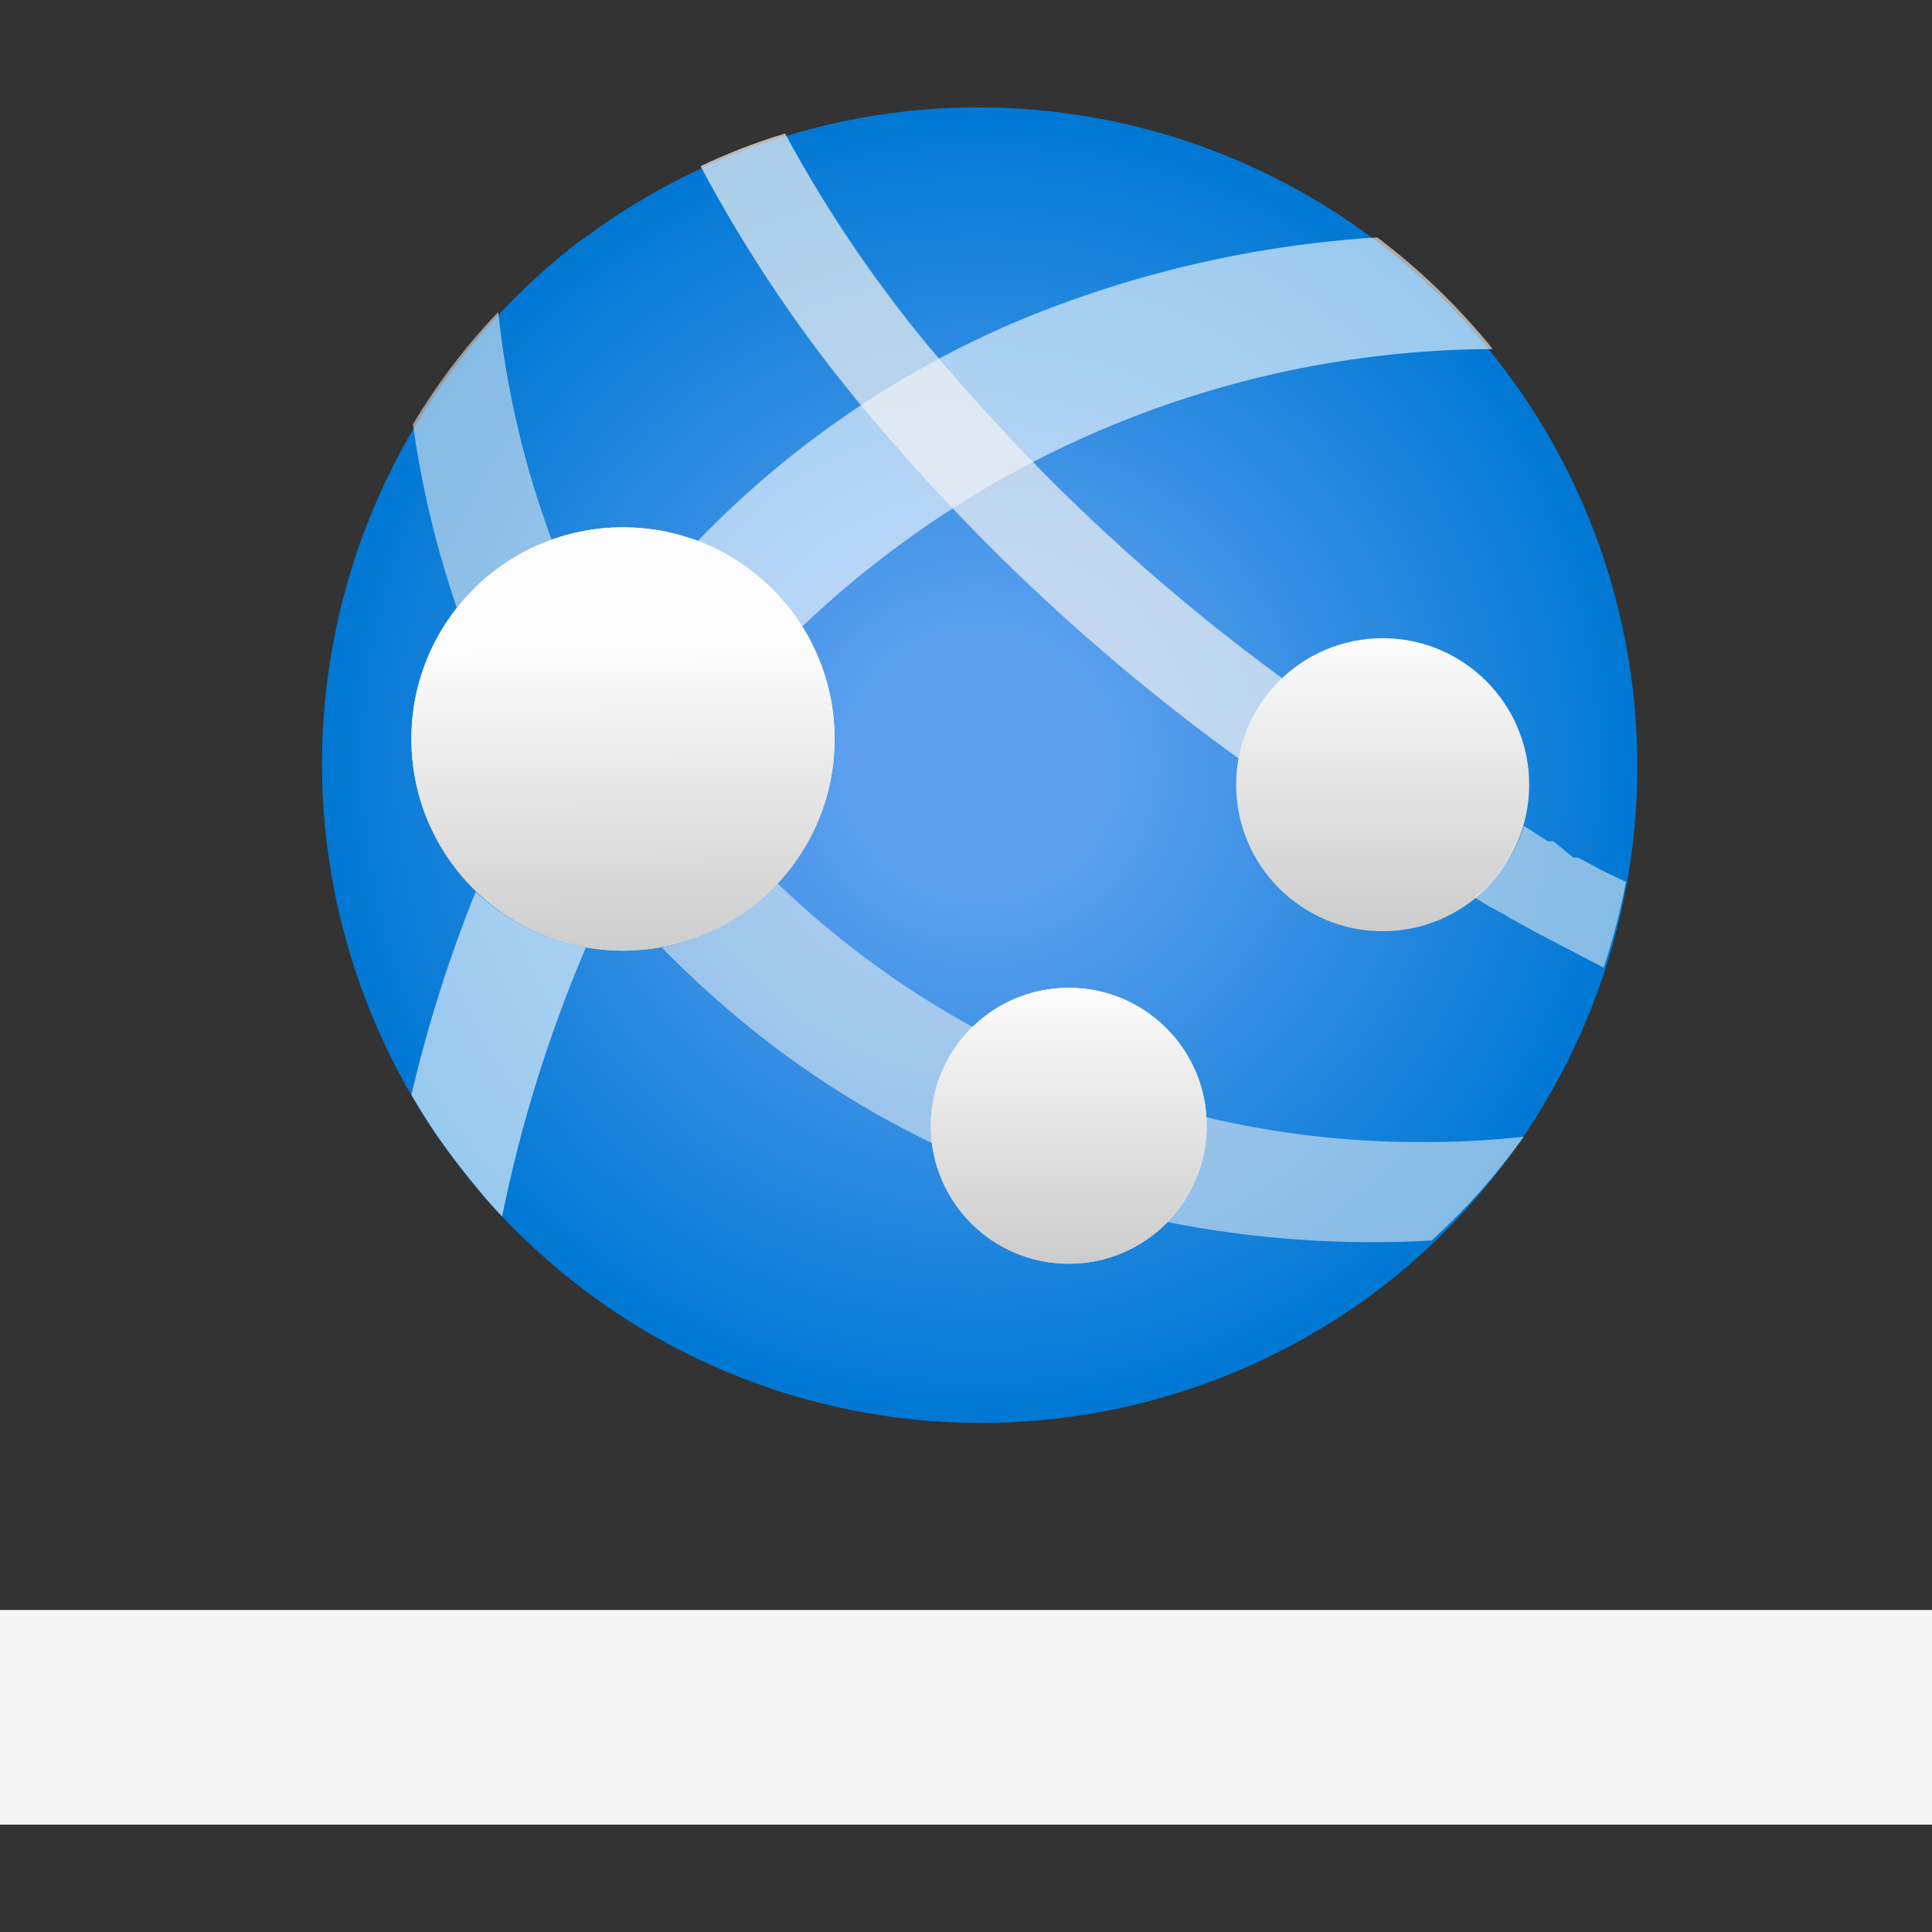 <svg width="18" height="18" viewBox="0 0 18 18" fill="none" xmlns="http://www.w3.org/2000/svg">
<rect x="0" y="0" width="18" height="18" fill="#333333" stroke="none"/>
<path d="M12.904 11.969C11.617 12.967 9.986 13.413 8.37 13.209C6.754 13.004 5.286 12.166 4.288 10.879C3.29 9.592 2.844 7.961 3.049 6.345C3.253 4.729 4.091 3.261 5.378 2.263L5.443 2.219C6.738 1.253 8.361 0.836 9.961 1.059C11.561 1.281 13.009 2.125 13.991 3.408C14.973 4.691 15.409 6.31 15.206 7.912C15.002 9.515 14.175 10.973 12.904 11.969" fill="url(#paint0_radial_203_43)"/>
<path opacity="0.6" d="M7.473 5.838C9.209 4.186 11.511 3.261 13.908 3.252C13.593 2.863 13.232 2.514 12.832 2.212C11.666 2.284 10.521 2.553 9.444 3.007C8.336 3.483 7.335 4.175 6.498 5.043C6.9 5.196 7.242 5.475 7.473 5.838V5.838Z" fill="white"/>
<path opacity="0.6" d="M4.432 8.308C4.184 8.922 3.984 9.555 3.833 10.2C3.966 10.432 4.116 10.654 4.281 10.864C4.411 11.03 4.533 11.182 4.678 11.334C4.852 10.474 5.114 9.635 5.458 8.828C5.072 8.759 4.716 8.578 4.432 8.308V8.308Z" fill="white"/>
<path opacity="0.55" d="M5.14 5.029C4.885 4.345 4.718 3.631 4.642 2.906C4.339 3.224 4.072 3.575 3.847 3.953C3.929 4.538 4.067 5.113 4.259 5.672C4.485 5.378 4.791 5.155 5.14 5.029V5.029Z" fill="#F2F2F2"/>
<path d="M5.804 8.857C6.893 8.857 7.776 7.974 7.776 6.885C7.776 5.796 6.893 4.913 5.804 4.913C4.716 4.913 3.833 5.796 3.833 6.885C3.833 7.974 4.716 8.857 5.804 8.857Z" fill="url(#paint1_linear_203_43)"/>
<path opacity="0.55" d="M8.679 10.489C8.679 10.318 8.714 10.148 8.781 9.991C8.848 9.833 8.946 9.691 9.069 9.572C8.403 9.207 7.789 8.755 7.242 8.228C6.956 8.538 6.579 8.748 6.166 8.828C6.491 9.161 6.841 9.47 7.213 9.752C7.675 10.101 8.171 10.404 8.693 10.655C8.685 10.6 8.68 10.544 8.679 10.489Z" fill="#F2F2F2"/>
<path opacity="0.55" d="M13.229 10.64C12.558 10.641 11.889 10.563 11.236 10.409C11.239 10.436 11.239 10.463 11.236 10.489C11.236 10.655 11.204 10.82 11.141 10.973C11.077 11.127 10.985 11.267 10.867 11.384C11.68 11.546 12.51 11.604 13.337 11.558C13.658 11.268 13.946 10.943 14.197 10.59C13.875 10.626 13.552 10.643 13.229 10.64Z" fill="#F2F2F2"/>
<path d="M9.957 11.774C10.667 11.774 11.243 11.199 11.243 10.489C11.243 9.779 10.667 9.203 9.957 9.203C9.247 9.203 8.672 9.779 8.672 10.489C8.672 11.199 9.247 11.774 9.957 11.774Z" fill="url(#paint2_linear_203_43)"/>
<path opacity="0.7" d="M11.539 7.066C11.603 6.783 11.757 6.529 11.979 6.343C10.79 5.479 9.709 4.475 8.758 3.353C8.204 2.703 7.72 1.996 7.314 1.244C7.044 1.325 6.781 1.427 6.527 1.548C6.962 2.366 7.482 3.136 8.079 3.844C9.095 5.057 10.257 6.139 11.539 7.066V7.066Z" fill="#F2F2F2"/>
<path d="M12.882 8.676C13.636 8.676 14.247 8.065 14.247 7.311C14.247 6.557 13.636 5.946 12.882 5.946C12.128 5.946 11.517 6.557 11.517 7.311C11.517 8.065 12.128 8.676 12.882 8.676Z" fill="url(#paint3_linear_203_43)"/>
<path opacity="0.55" d="M15.172 8.228L14.919 8.106L14.702 7.99H14.659L14.471 7.838H14.421L14.197 7.694C14.119 7.96 13.957 8.193 13.734 8.358C13.821 8.416 13.915 8.467 14.009 8.517L14.067 8.553L14.319 8.691L14.941 9.016C15.028 8.753 15.098 8.485 15.15 8.214L15.172 8.228Z" fill="#F2F2F2"/>
<path d="M5.804 8.857C6.893 8.857 7.776 7.974 7.776 6.885C7.776 5.796 6.893 4.913 5.804 4.913C4.716 4.913 3.833 5.796 3.833 6.885C3.833 7.974 4.716 8.857 5.804 8.857Z" fill="url(#paint4_linear_203_43)"/>
<path d="M9.957 11.774C10.667 11.774 11.243 11.199 11.243 10.489C11.243 9.779 10.667 9.203 9.957 9.203C9.247 9.203 8.672 9.779 8.672 10.489C8.672 11.199 9.247 11.774 9.957 11.774Z" fill="url(#paint5_linear_203_43)"/>
<rect y="15" width="18" height="2" fill="#F5F5F5"/>
<defs>
<radialGradient id="paint0_radial_203_43" cx="0" cy="0" r="1" gradientUnits="userSpaceOnUse" gradientTransform="translate(9.135 7.115) scale(6.139)">
<stop offset="0.18" stop-color="#5EA0EF"/>
<stop offset="1" stop-color="#0078D4"/>
</radialGradient>
<linearGradient id="paint1_linear_203_43" x1="5.819" y1="8.907" x2="5.797" y2="6.054" gradientUnits="userSpaceOnUse">
<stop stop-color="#CCCCCC"/>
<stop offset="1" stop-color="#FCFCFC"/>
</linearGradient>
<linearGradient id="paint2_linear_203_43" x1="9.957" y1="11.774" x2="9.957" y2="9.211" gradientUnits="userSpaceOnUse">
<stop stop-color="#CCCCCC"/>
<stop offset="1" stop-color="#FCFCFC"/>
</linearGradient>
<linearGradient id="paint3_linear_203_43" x1="12.882" y1="8.669" x2="12.882" y2="5.946" gradientUnits="userSpaceOnUse">
<stop stop-color="#CCCCCC"/>
<stop offset="1" stop-color="#FCFCFC"/>
</linearGradient>
<linearGradient id="paint4_linear_203_43" x1="5.819" y1="8.907" x2="5.797" y2="6.054" gradientUnits="userSpaceOnUse">
<stop stop-color="#CCCCCC"/>
<stop offset="1" stop-color="#FCFCFC"/>
</linearGradient>
<linearGradient id="paint5_linear_203_43" x1="9.957" y1="11.774" x2="9.957" y2="9.211" gradientUnits="userSpaceOnUse">
<stop stop-color="#CCCCCC"/>
<stop offset="1" stop-color="#FCFCFC"/>
</linearGradient>
</defs>
</svg>
